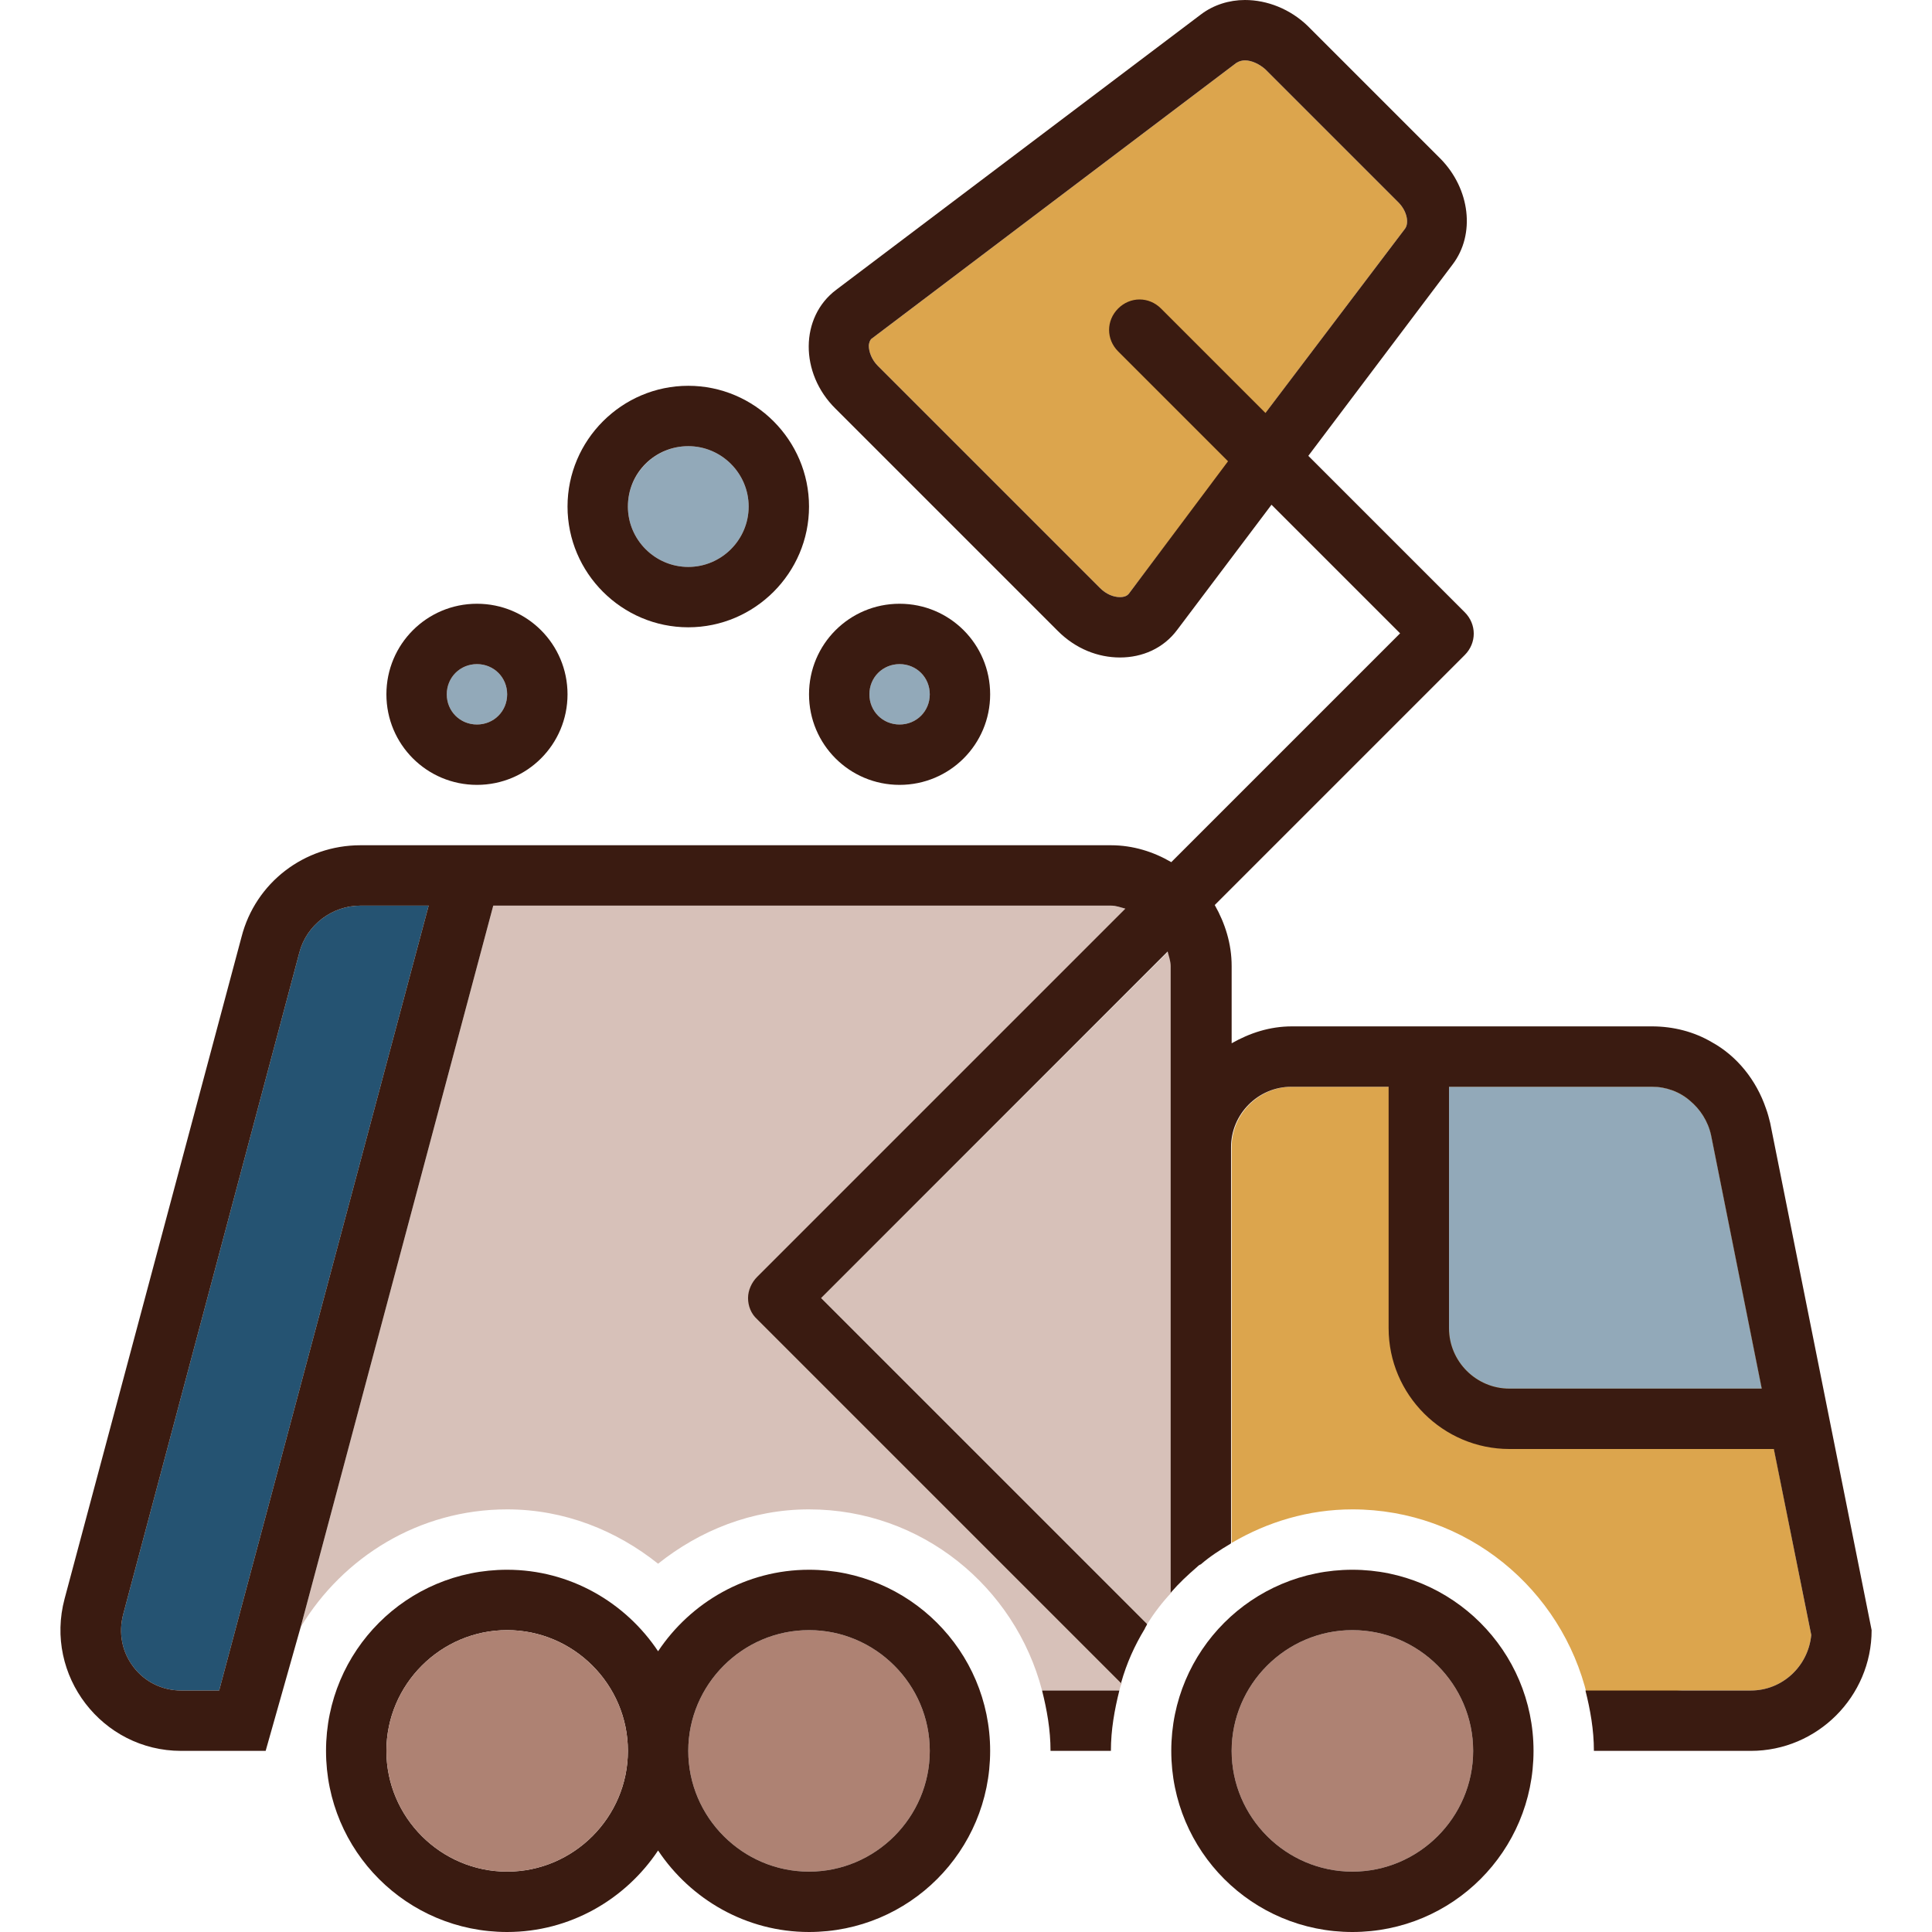 <?xml version="1.0" encoding="utf-8"?>
<!-- Generator: Adobe Illustrator 18.1.1, SVG Export Plug-In . SVG Version: 6.00 Build 0)  -->
<svg version="1.1" id="Слой_1" xmlns="http://www.w3.org/2000/svg" xmlns:xlink="http://www.w3.org/1999/xlink" x="0px" y="0px"
	 viewBox="0 0 32 32" enable-background="new 0 0 32 32" xml:space="preserve">
<rect x="0" y="0" fill="none" width="32" height="32"/>
<path fill="#DCA54D" d="M28.34,18.8c-0.09-0.46-0.5-0.8-0.98-0.8H21.4c-0.55,0-1,0.45-1,1v6.55c0,0,0,0,0.01,0
	C20.99,25.21,21.67,25,22.4,25c1.89,0,3.47,1.32,3.89,3.09c0.46-0.02,0.98-0.05,1.58-0.09H29c0.52,0,0.95-0.4,1-0.92L28.34,18.8z"/>
<path fill="#92A9B9" d="M27.36,18c0.47,0,0.88,0.34,0.98,0.8l0.84,4.2H25c-0.55,0-1-0.45-1-1v-4H27.36"/>
<path fill="#255372" d="M7.1,15L3.63,28H3c-0.31,0-0.6-0.14-0.79-0.39c-0.19-0.25-0.25-0.56-0.17-0.87l2.92-10.97
	C5.08,15.32,5.5,15,5.97,15H7.1"/>
<path fill="#D7C1B9" d="M19.4,26.38V19v-3c0-0.09-0.03-0.16-0.05-0.24L13.6,21.5l5.4,5.4C19.12,26.71,19.25,26.54,19.4,26.38z"/>
<path fill="#D7C1B9" d="M12.4,21.5c0-0.13,0.05-0.26,0.15-0.35l6.1-6.1C18.56,15.03,18.48,15,18.4,15H8.17L4.98,26.95
	C5.68,25.79,6.94,25,8.4,25c0.95,0,1.81,0.35,2.5,0.9c0.69-0.55,1.55-0.9,2.5-0.9c1.86,0,3.41,1.28,3.86,3h1.28
	c0.01-0.04,0.02-0.08,0.04-0.12l-6.03-6.03C12.45,21.76,12.4,21.63,12.4,21.5z"/>
<path fill="#DCA54D" d="M20.62,1c0.11,0,0.24,0.06,0.34,0.15l2.2,2.2c0.15,0.15,0.18,0.35,0.11,0.44L18.7,9.83
	c-0.03,0.04-0.08,0.06-0.15,0.06c-0.11,0-0.23-0.05-0.33-0.15l-3.68-3.68c-0.1-0.1-0.15-0.23-0.15-0.34
	c0.01-0.08,0.04-0.11,0.06-0.12l6.03-4.56C20.53,1.01,20.58,1,20.62,1"/>
<path fill="#AE8273" d="M22.4,27c1.1,0,2,0.9,2,2s-0.9,2-2,2s-2-0.9-2-2S21.3,27,22.4,27"/>
<path fill="#AE8273" d="M13.4,27c1.1,0,2,0.9,2,2s-0.9,2-2,2s-2-0.9-2-2S12.3,27,13.4,27"/>
<path fill="#92A9B9" d="M11.4,7.39c0.55,0,1,0.45,1,1s-0.45,1-1,1c-0.55,0-1-0.45-1-1S10.85,7.39,11.4,7.39"/>
<path fill="#92A9B9" d="M14.9,11c0.28,0,0.5,0.22,0.5,0.5c0,0.28-0.22,0.5-0.5,0.5c-0.28,0-0.5-0.22-0.5-0.5
	C14.4,11.22,14.62,11,14.9,11"/>
<path fill="#92A9B9" d="M7.9,11c0.28,0,0.5,0.22,0.5,0.5c0,0.28-0.22,0.5-0.5,0.5c-0.28,0-0.5-0.22-0.5-0.5
	C7.4,11.22,7.62,11,7.9,11"/>
<g>
	<path fill="#3A1B11" d="M13.4,26c-1.04,0-1.96,0.54-2.5,1.35C10.36,26.54,9.44,26,8.4,26c-1.66,0-3,1.34-3,3c0,1.66,1.34,3,3,3
		c1.04,0,1.96-0.54,2.5-1.35c0.54,0.81,1.46,1.35,2.5,1.35c1.66,0,3-1.34,3-3C16.4,27.34,15.05,26,13.4,26z M8.4,31
		c-1.1,0-2-0.9-2-2c0-1.1,0.9-2,2-2c1.1,0,2,0.9,2,2C10.4,30.1,9.5,31,8.4,31z M13.4,31c-1.1,0-2-0.9-2-2c0-1.1,0.9-2,2-2
		c1.1,0,2,0.9,2,2C15.4,30.1,14.5,31,13.4,31z"/>
	<path fill="#3A1B11" d="M22.4,26c-1.66,0-3,1.34-3,3c0,1.66,1.34,3,3,3s3-1.34,3-3C25.4,27.34,24.05,26,22.4,26z M22.4,31
		c-1.1,0-2-0.9-2-2c0-1.1,0.9-2,2-2c1.1,0,2,0.9,2,2C24.4,30.1,23.5,31,22.4,31z"/>
	<path fill="#3A1B11" d="M14.9,13c0.83,0,1.5-0.67,1.5-1.5c0-0.83-0.67-1.5-1.5-1.5s-1.5,0.67-1.5,1.5C13.4,12.33,14.07,13,14.9,13z
		 M14.9,11c0.28,0,0.5,0.22,0.5,0.5c0,0.28-0.22,0.5-0.5,0.5s-0.5-0.22-0.5-0.5C14.4,11.22,14.62,11,14.9,11z"/>
	<path fill="#3A1B11" d="M7.9,13c0.83,0,1.5-0.67,1.5-1.5c0-0.83-0.67-1.5-1.5-1.5s-1.5,0.67-1.5,1.5C6.4,12.33,7.07,13,7.9,13z
		 M7.9,11c0.28,0,0.5,0.22,0.5,0.5c0,0.28-0.22,0.5-0.5,0.5s-0.5-0.22-0.5-0.5C7.4,11.22,7.62,11,7.9,11z"/>
	<path fill="#3A1B11" d="M11.4,10.39c1.1,0,2-0.9,2-2c0-1.1-0.9-2-2-2c-1.1,0-2,0.9-2,2C9.4,9.49,10.3,10.39,11.4,10.39z M11.4,7.39
		c0.55,0,1,0.45,1,1c0,0.55-0.45,1-1,1s-1-0.45-1-1C10.4,7.83,10.85,7.39,11.4,7.39z"/>
	<path fill="#3A1B11" d="M17.4,29h1c0-0.35,0.06-0.68,0.14-1h-1.28C17.34,28.32,17.4,28.65,17.4,29z"/>
	<path fill="#3A1B11" d="M29.32,18.6c-0.02-0.08-0.04-0.16-0.07-0.24c-0.16-0.47-0.48-0.87-0.9-1.1C28.06,17.09,27.72,17,27.36,17
		H23h-1.6c-0.37,0-0.7,0.11-1,0.28V16c0-0.37-0.11-0.71-0.28-1.01l4.14-4.14c0.2-0.2,0.2-0.51,0-0.71l-2.59-2.59l2.39-3.17
		c0.38-0.5,0.29-1.25-0.2-1.75l-2.2-2.2C21.37,0.15,20.99,0,20.62,0c-0.26,0-0.52,0.08-0.73,0.24L13.85,4.8
		c-0.6,0.45-0.61,1.38-0.01,1.97l3.68,3.68c0.3,0.3,0.67,0.44,1.03,0.44c0.37,0,0.72-0.15,0.95-0.46l1.56-2.07l2.13,2.13l-3.79,3.79
		C19.11,14.11,18.77,14,18.4,14h-10h-1H5.97c-0.93,0-1.74,0.62-1.97,1.52L1.07,26.48C0.73,27.75,1.69,29,3,29h0.4h1h0l0,0l0.58-2.05
		L8.17,15H18.4c0.09,0,0.16,0.03,0.24,0.05l-6.1,6.1c-0.09,0.09-0.15,0.22-0.15,0.35s0.05,0.26,0.15,0.35l6.03,6.03
		c0,0,0-0.01,0-0.01c0.09-0.32,0.22-0.61,0.39-0.89c0.01-0.03,0.03-0.05,0.04-0.08l-5.4-5.4l5.74-5.74
		c0.02,0.08,0.05,0.16,0.05,0.24v3v7.38c0,0,0.01-0.01,0.01-0.01c0.13-0.15,0.27-0.28,0.42-0.41c0.02-0.02,0.04-0.04,0.07-0.05
		c0.15-0.13,0.32-0.24,0.49-0.34c0,0,0.01-0.01,0.01-0.01V19c0-0.55,0.45-1,1-1H23v4c0,1.1,0.9,2,2,2h4.38L30,27.08
		C29.95,27.6,29.52,28,29,28h-2.74c0.08,0.32,0.14,0.65,0.14,1H29c1.1,0,2-0.9,2-2L29.32,18.6z M20.96,6.84l-1.73-1.73
		c-0.2-0.2-0.51-0.2-0.71,0s-0.2,0.51,0,0.71l1.82,1.82L18.7,9.83c-0.03,0.04-0.08,0.06-0.15,0.06c-0.11,0-0.23-0.05-0.33-0.15
		l-3.68-3.68c-0.1-0.1-0.15-0.23-0.15-0.34c0.01-0.08,0.04-0.11,0.06-0.12l6.03-4.56C20.53,1.01,20.58,1,20.62,1
		c0.11,0,0.24,0.06,0.34,0.15l2.2,2.2c0.15,0.15,0.18,0.35,0.11,0.44L20.96,6.84z M3.63,28H3c-0.31,0-0.6-0.14-0.79-0.39
		c-0.19-0.25-0.25-0.56-0.17-0.87l2.92-10.97C5.08,15.32,5.5,15,5.97,15H7.1L3.63,28z M25,23c-0.55,0-1-0.45-1-1v-4h3.36
		c0.12,0,0.23,0.02,0.34,0.06s0.21,0.1,0.29,0.17c0.17,0.14,0.3,0.34,0.35,0.57l0.84,4.2H25z"/>
</g>
<path fill="#AE8273" d="M8.4,27c1.1,0,2,0.9,2,2s-0.9,2-2,2s-2-0.9-2-2S7.3,27,8.4,27"/>
</svg>

